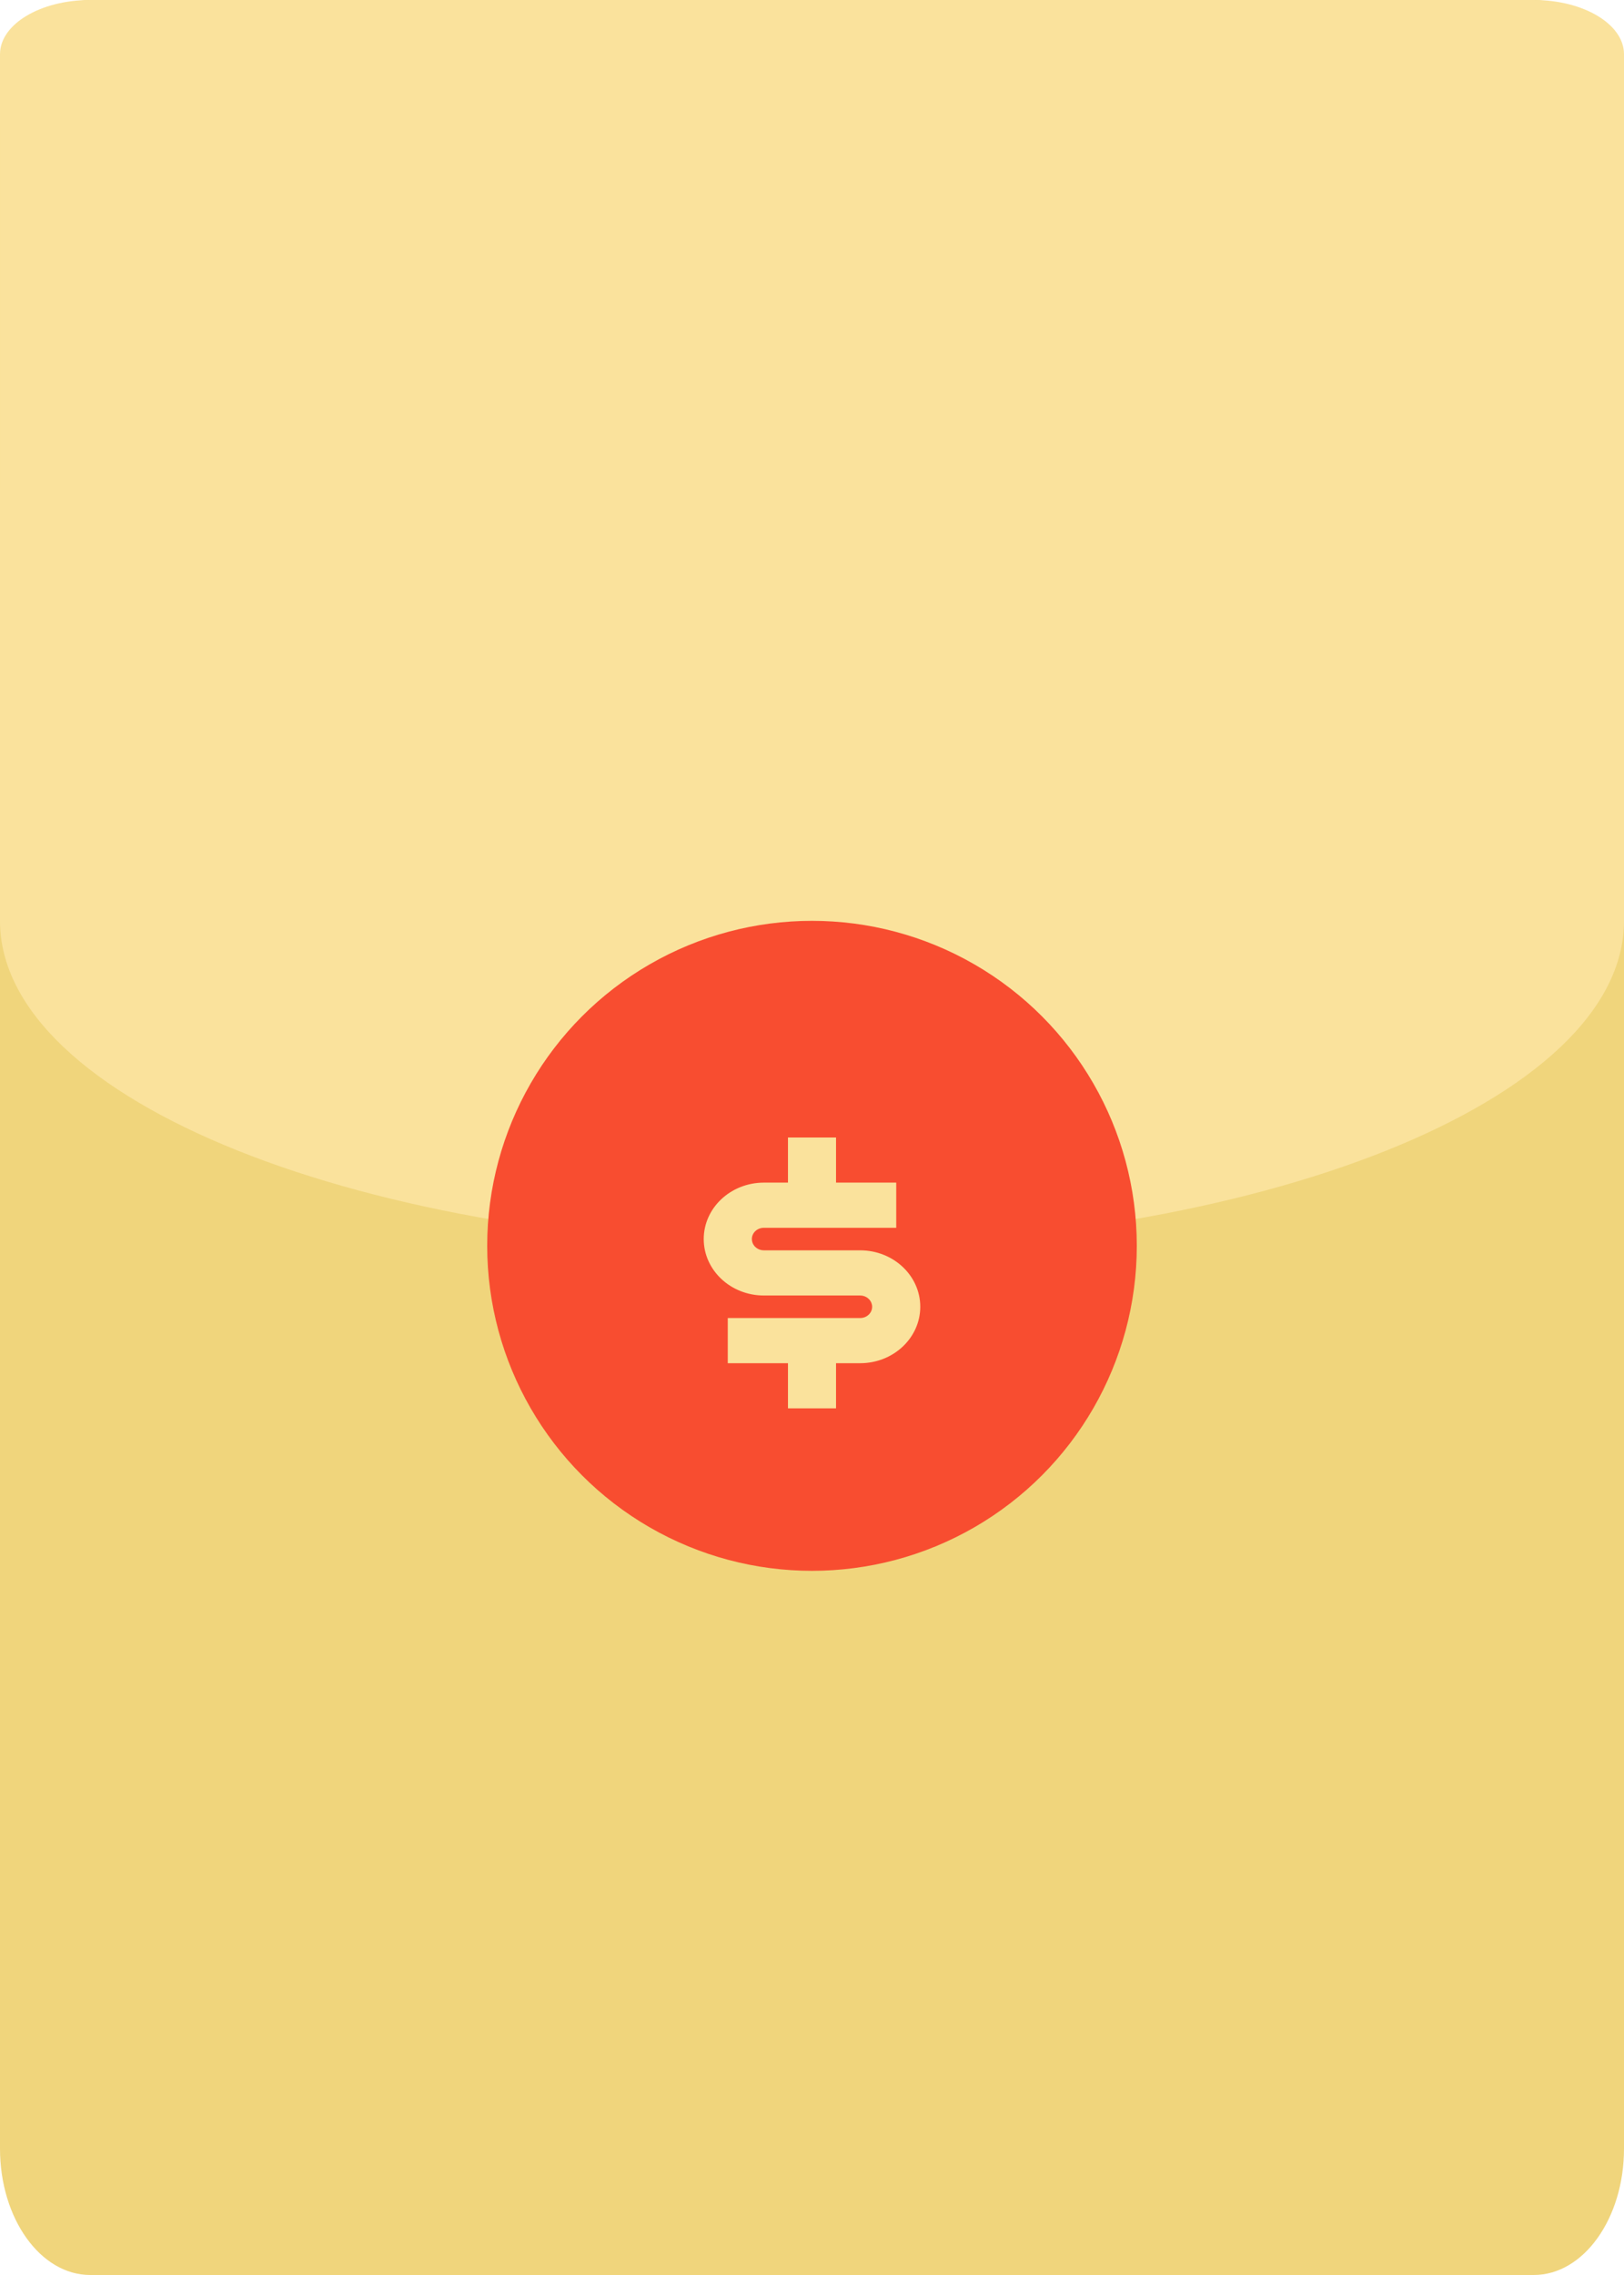 <svg width="30" height="42" viewBox="0 0 30 42" fill="none" xmlns="http://www.w3.org/2000/svg">
<path d="M1.667 0H28.333C29.254 0 30 1.045 30 2.333V39.667C30 40.955 29.254 42 28.333 42H1.667C0.746 42 0 40.955 0 39.667V2.333C0 1.045 0.746 0 1.667 0Z" fill="#F0D57C"/>
<path d="M28.333 0H1.667C0.746 0 7.9274e-05 0.448 7.9274e-05 1L0 17C0 20.314 6.716 23 15 23C23.284 23 30 20.314 30 17V1C30 0.448 29.254 0 28.333 0Z" fill="#FAE29C"/>
<circle cx="15" cy="23" r="6" fill="#F84D30"/>
<path d="M15.444 21V21.833H16.556V22.667H14.111C13.988 22.667 13.889 22.76 13.889 22.875C13.889 22.977 13.967 23.062 14.071 23.08L14.111 23.083H15.889C16.503 23.083 17 23.55 17 24.125C17 24.7 16.503 25.167 15.889 25.167H15.444V26H14.556V25.167H13.444V24.333H15.889C16.012 24.333 16.111 24.24 16.111 24.125C16.111 24.023 16.032 23.938 15.929 23.92L15.889 23.917H14.111C13.498 23.917 13 23.45 13 22.875C13 22.3 13.498 21.833 14.111 21.833H14.556V21H15.444Z" fill="#FAE29C"/>
</svg>
